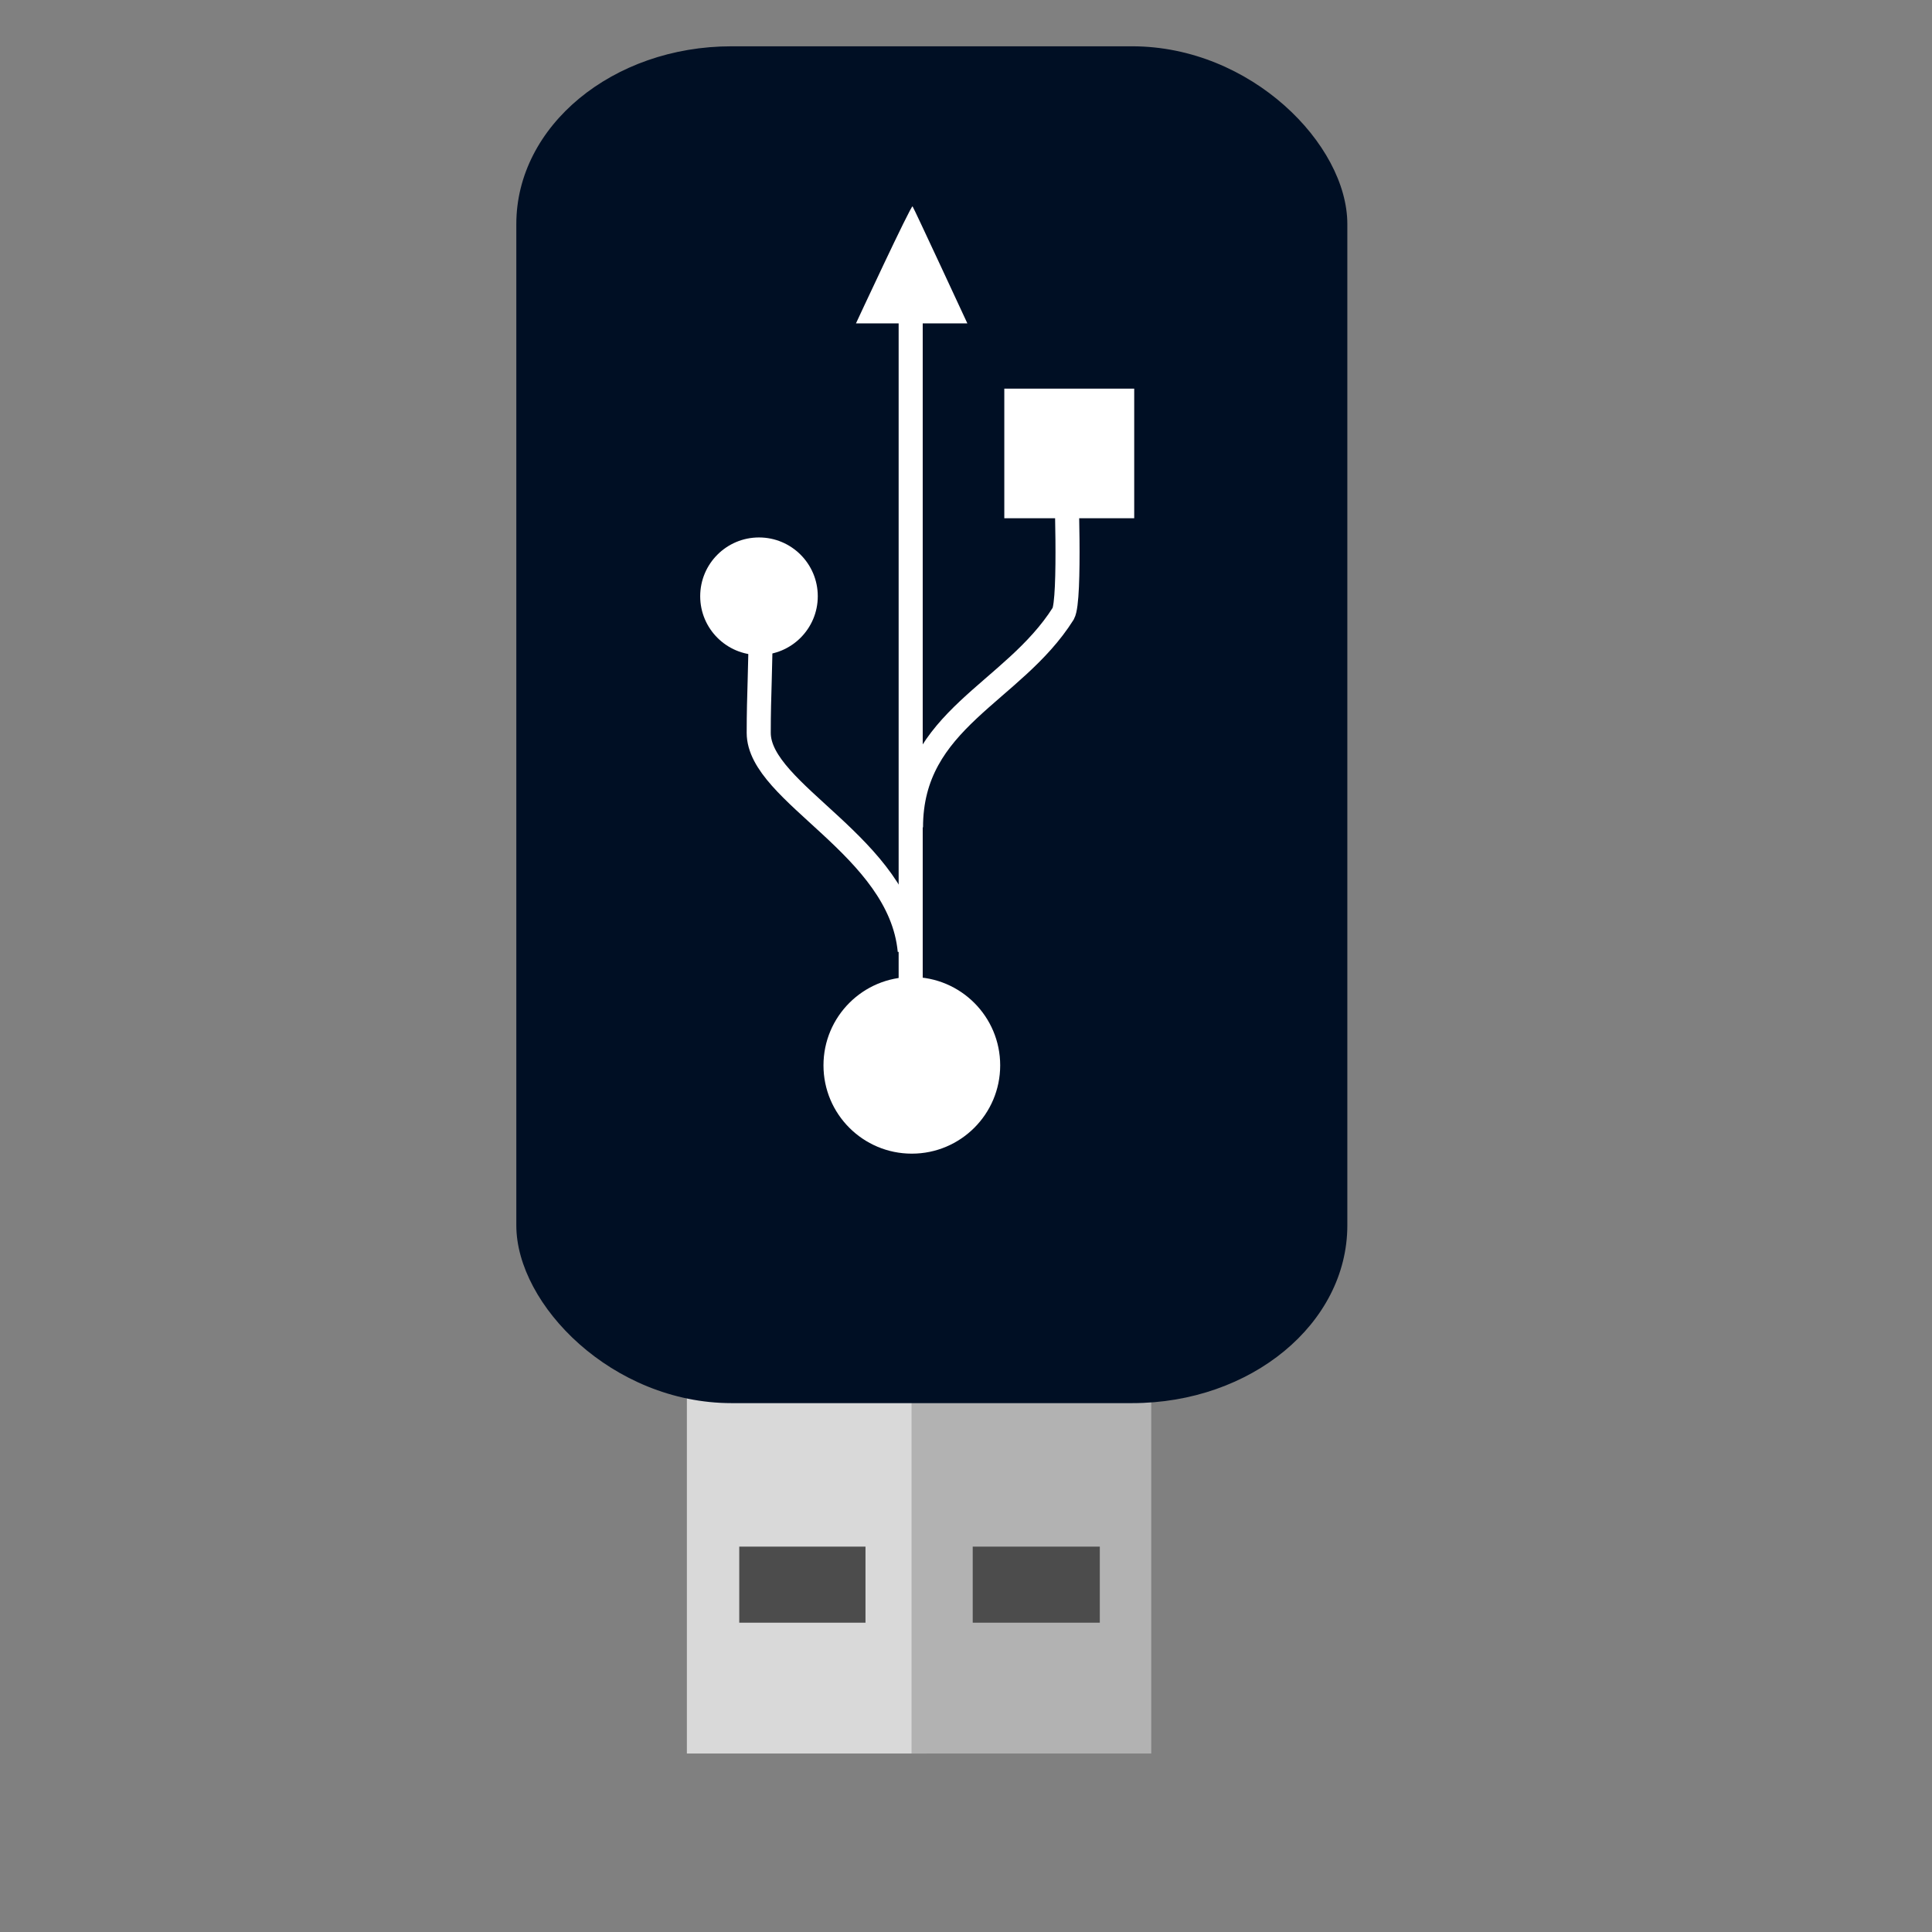 <?xml version="1.0" standalone="no"?>
<!DOCTYPE svg PUBLIC "-//W3C//DTD SVG 20010904//EN" "http://www.w3.org/TR/2001/REC-SVG-20010904/DTD/svg10.dtd">
<!-- Created using Karbon, part of Calligra: http://www.calligra.org/karbon -->
<svg xmlns="http://www.w3.org/2000/svg" xmlns:xlink="http://www.w3.org/1999/xlink" width="38.4pt" height="38.4pt">
<rect width="100%" height="100%" fill="#808080" stroke="none"/>
<defs/>
<g id="layer1">
  <rect id="shape0" transform="translate(18.203, 34.35)" fill="#d9d9d9" fill-rule="evenodd" stroke="#003bc3" stroke-width="0" stroke-linecap="square" stroke-linejoin="miter" stroke-miterlimit="2.013" width="4.764pt" height="9.09pt"/>
  <rect id="shape1" transform="translate(24.157, 34.35)" fill="#b2b2b2" fill-rule="evenodd" stroke="#003bc3" stroke-width="0" stroke-linecap="square" stroke-linejoin="miter" stroke-miterlimit="2" width="4.764pt" height="9.09pt"/>
  <rect id="shape2" transform="translate(13.683, 1.227)" fill="#000f24" fill-rule="evenodd" stroke="#003bc3" stroke-width="0" stroke-linecap="square" stroke-linejoin="miter" stroke-miterlimit="2.013" width="16.517pt" height="26.968pt" rx="4.277pt" ry="3.533pt"/>
  <rect id="shape3" transform="translate(19.591, 40.987)" fill="#4c4c4c" fill-rule="evenodd" stroke="#003bc3" stroke-width="0" stroke-linecap="square" stroke-linejoin="miter" stroke-miterlimit="2.013" width="2.509pt" height="1.512pt"/>
  <rect id="shape4" transform="translate(25.778, 40.987)" fill="#4c4c4c" fill-rule="evenodd" stroke="#003bc3" stroke-width="0" stroke-linecap="square" stroke-linejoin="miter" stroke-miterlimit="2" width="2.526pt" height="1.512pt"/>
  <rect id="rect1933" transform="matrix(1.76045e-16 -1 1 1.76045e-16 26.615 13.734)" fill="#ffffff" stroke="#ffffff" stroke-width="0" stroke-linecap="butt" stroke-linejoin="miter" stroke-miterlimit="0" width="2.576pt" height="2.582pt"/>
  <path id="path2830" transform="matrix(1.76045e-16 -1 1 1.76045e-16 21.823 30.573)" fill="#ffffff" stroke="#ffffff" stroke-width="0" stroke-linecap="butt" stroke-linejoin="miter" stroke-miterlimit="0" d="M4.681 2.341C4.681 3.634 3.633 4.683 2.34 4.683C1.048 4.683 -0 3.634 4.9406e-08 2.341C-0 1.048 1.048 0 2.34 0C3.633 0 4.681 1.048 4.681 2.341Z"/>
  <path id="path4602" transform="matrix(1.76045e-16 -1 1 1.76045e-16 18.556 17.358)" fill="#ffffff" stroke="#ffffff" stroke-width="0" stroke-linecap="butt" stroke-linejoin="miter" stroke-miterlimit="0" d="M3.115 1.558C3.115 2.418 2.418 3.116 1.557 3.116C0.697 3.116 -0 2.418 3.2876e-08 1.558C-0 0.698 0.697 0 1.557 0C2.418 0 3.115 0.698 3.115 1.558Z"/>
  <path id="path4608" transform="matrix(1.76045e-16 -1 1 1.76045e-16 22.684 8.57)" fill="#ffffff" fill-rule="evenodd" stroke="#ffffff" stroke-width="0" stroke-linecap="butt" stroke-linejoin="miter" stroke-miterlimit="0" d="M0 0C0 0 3.149 1.464 3.101 1.5C3.054 1.536 0 2.952 0 2.952Z"/>
  <path id="path2766" transform="matrix(1.76045e-16 -1 1 1.76045e-16 20.107 25.198)" fill="none" stroke="#ffffff" stroke-width="0.638" stroke-linecap="butt" stroke-linejoin="miter" stroke-miterlimit="0" d="M0 4.002C2.771 3.743 4.169 0 5.777 0C6.864 0 7.339 0.05 8.723 0.05"/>
  <path id="path3653" transform="matrix(1.76045e-16 -1 1 1.76045e-16 24.142 21.926)" fill="none" stroke="#ffffff" stroke-width="0.638" stroke-linecap="butt" stroke-linejoin="miter" stroke-miterlimit="0" d="M0 0C2.868 0 3.544 2.698 5.665 4.035C6.025 4.239 9.267 4.106 9.474 4.106"/>
  <path id="path5436" transform="matrix(1.76045e-16 -1 1 1.76045e-16 24.134 28.157)" fill="none" stroke="#ffffff" stroke-width="0.638" stroke-linecap="butt" stroke-linejoin="miter" stroke-miterlimit="0" d="M0 0L20.388 0"/>
 </g>
</svg>
